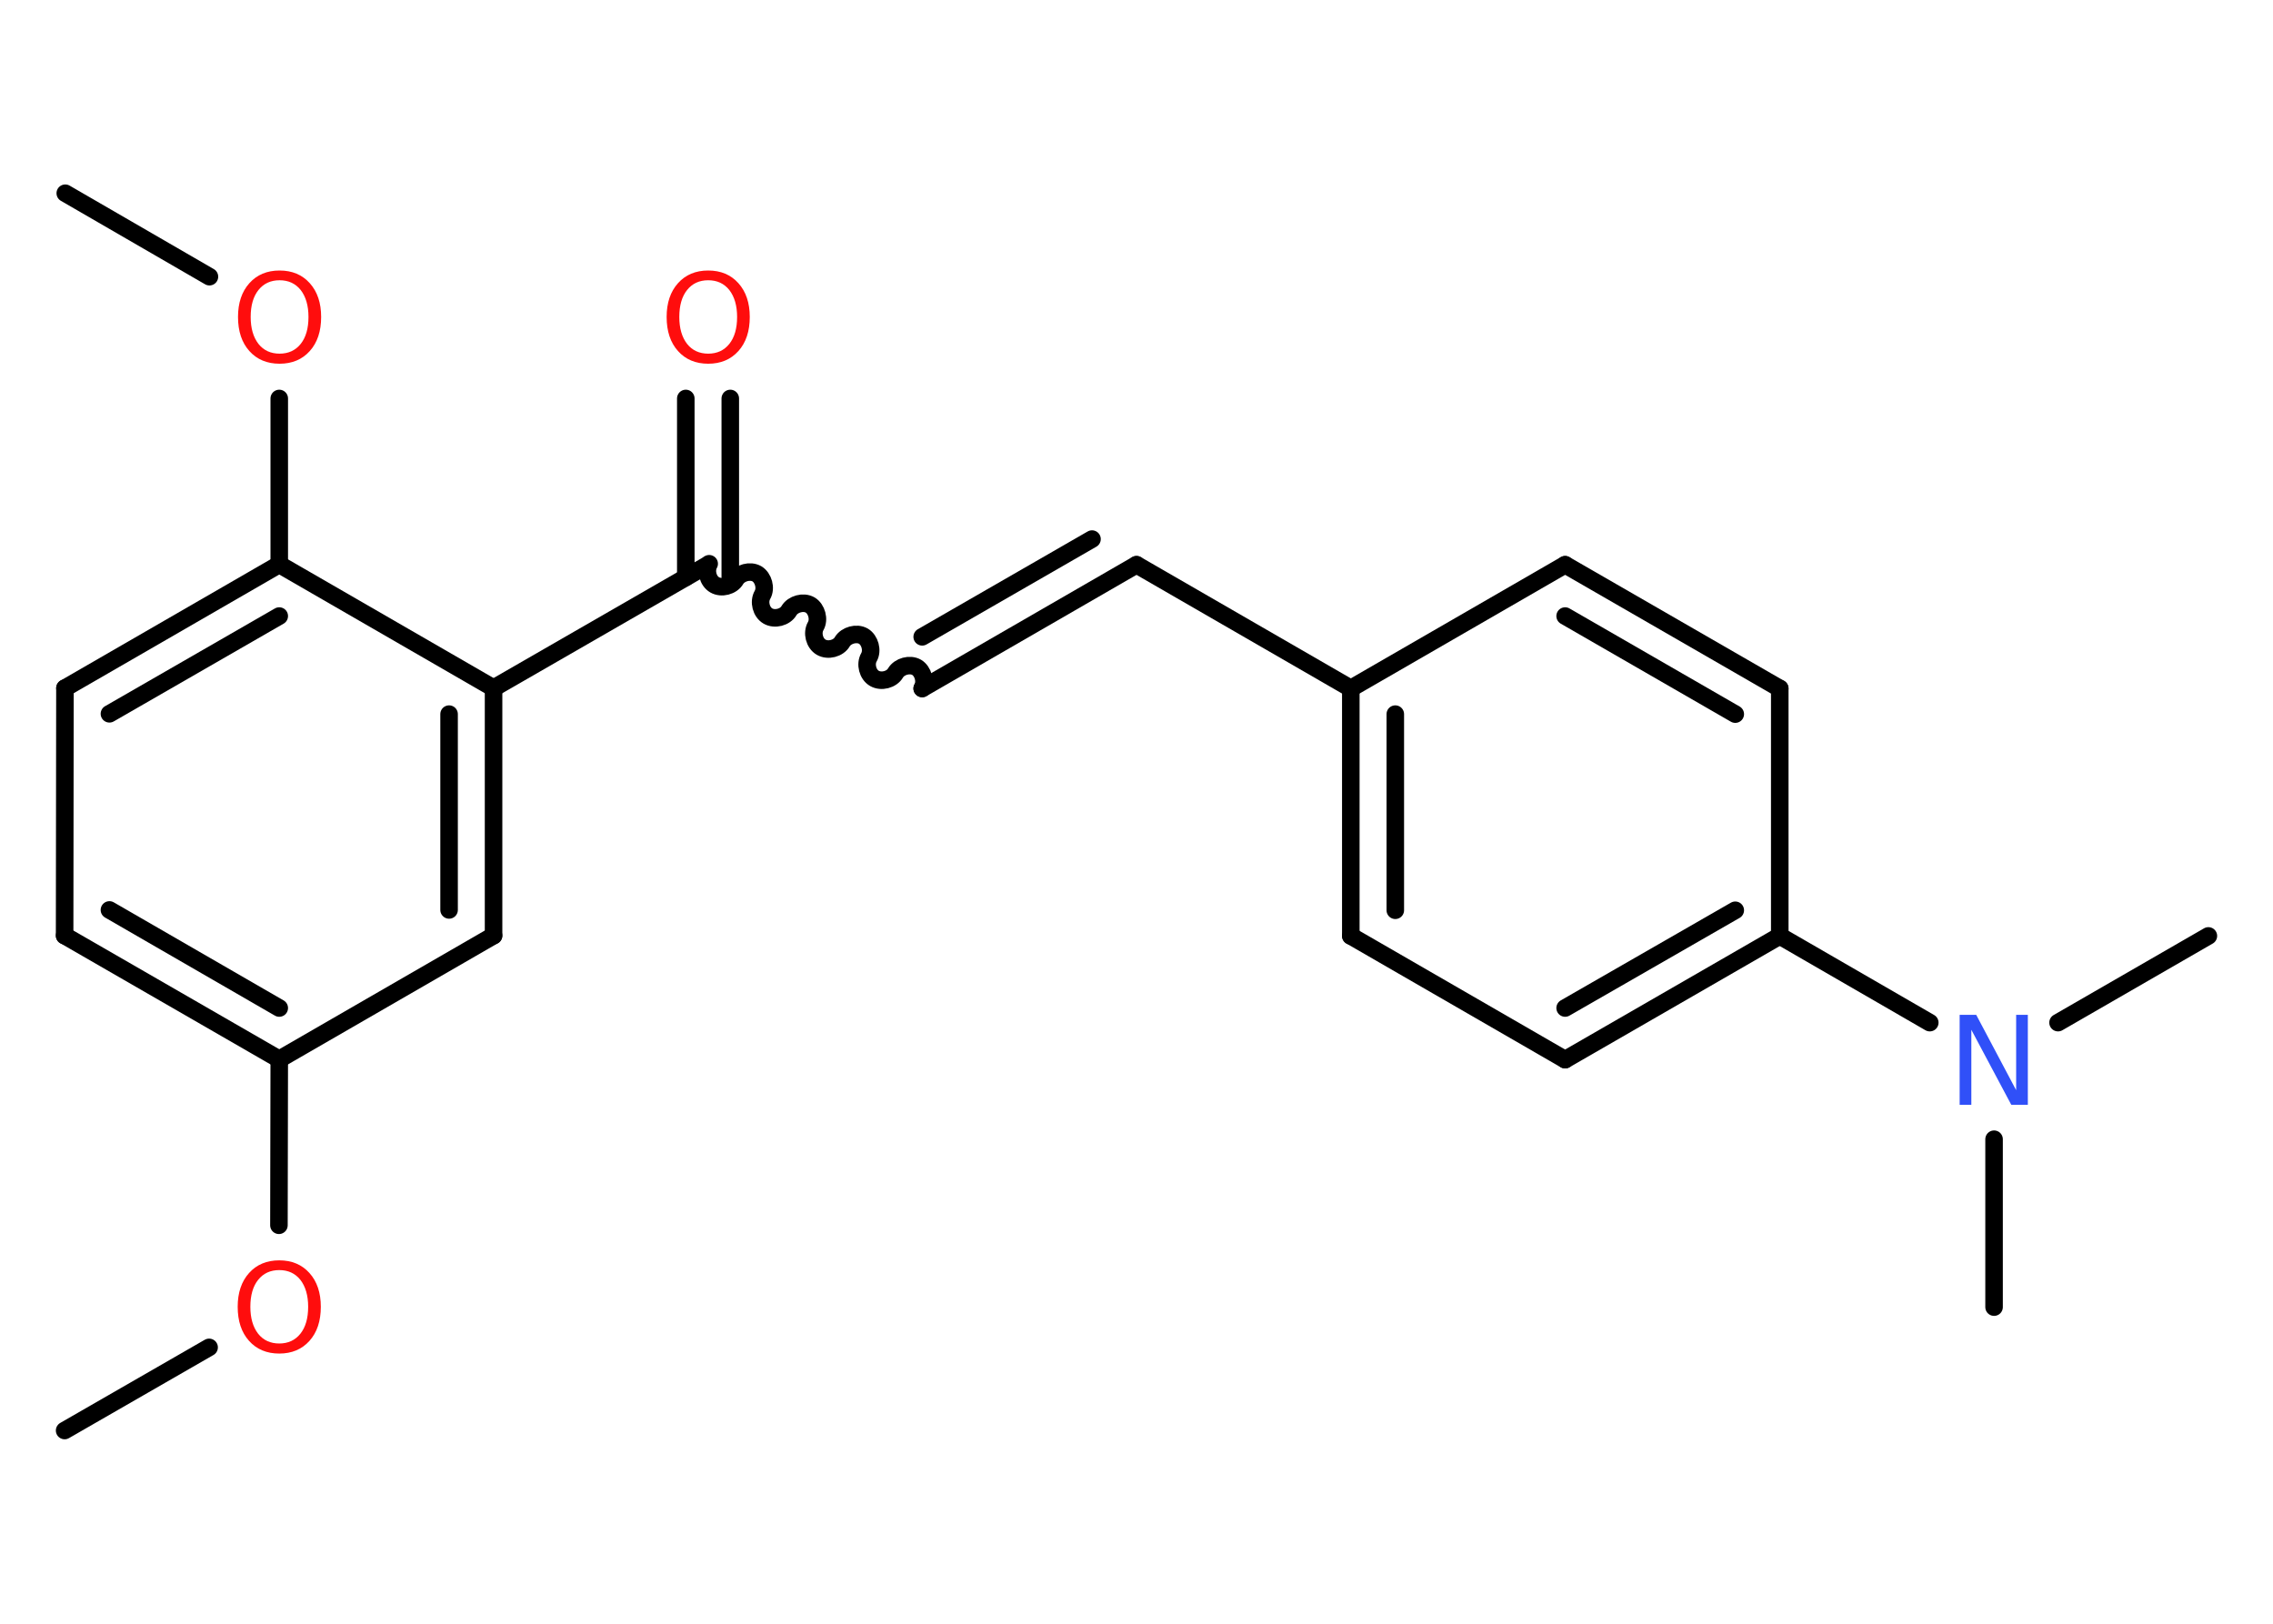 <?xml version='1.0' encoding='UTF-8'?>
<!DOCTYPE svg PUBLIC "-//W3C//DTD SVG 1.1//EN" "http://www.w3.org/Graphics/SVG/1.1/DTD/svg11.dtd">
<svg version='1.2' xmlns='http://www.w3.org/2000/svg' xmlns:xlink='http://www.w3.org/1999/xlink' width='70.0mm' height='50.0mm' viewBox='0 0 70.0 50.0'>
  <desc>Generated by the Chemistry Development Kit (http://github.com/cdk)</desc>
  <g stroke-linecap='round' stroke-linejoin='round' stroke='#000000' stroke-width='.54' fill='#FF0D0D'>
    <rect x='.0' y='.0' width='70.0' height='50.0' fill='#FFFFFF' stroke='none'/>
    <g id='mol1' class='mol'>
      <line id='mol1bnd1' class='bond' x1='1.99' y1='44.05' x2='6.44' y2='41.49'/>
      <line id='mol1bnd2' class='bond' x1='8.59' y1='37.73' x2='8.6' y2='32.62'/>
      <g id='mol1bnd3' class='bond'>
        <line x1='1.99' y1='28.81' x2='8.6' y2='32.62'/>
        <line x1='3.37' y1='28.02' x2='8.6' y2='31.04'/>
      </g>
      <line id='mol1bnd4' class='bond' x1='1.99' y1='28.81' x2='2.0' y2='21.19'/>
      <g id='mol1bnd5' class='bond'>
        <line x1='8.6' y1='17.38' x2='2.0' y2='21.19'/>
        <line x1='8.6' y1='18.97' x2='3.37' y2='21.98'/>
      </g>
      <line id='mol1bnd6' class='bond' x1='8.6' y1='17.38' x2='8.6' y2='12.27'/>
      <line id='mol1bnd7' class='bond' x1='6.45' y1='8.52' x2='2.01' y2='5.95'/>
      <line id='mol1bnd8' class='bond' x1='8.6' y1='17.38' x2='15.2' y2='21.19'/>
      <line id='mol1bnd9' class='bond' x1='15.2' y1='21.19' x2='21.8' y2='17.39'/>
      <g id='mol1bnd10' class='bond'>
        <line x1='21.12' y1='17.78' x2='21.12' y2='12.27'/>
        <line x1='22.49' y1='17.78' x2='22.49' y2='12.27'/>
      </g>
      <path id='mol1bnd11' class='bond' d='M28.4 21.2c.12 -.21 .03 -.53 -.17 -.65c-.21 -.12 -.53 -.03 -.65 .17c-.12 .21 -.44 .29 -.65 .17c-.21 -.12 -.29 -.44 -.17 -.65c.12 -.21 .03 -.53 -.17 -.65c-.21 -.12 -.53 -.03 -.65 .17c-.12 .21 -.44 .29 -.65 .17c-.21 -.12 -.29 -.44 -.17 -.65c.12 -.21 .03 -.53 -.17 -.65c-.21 -.12 -.53 -.03 -.65 .17c-.12 .21 -.44 .29 -.65 .17c-.21 -.12 -.29 -.44 -.17 -.65c.12 -.21 .03 -.53 -.17 -.65c-.21 -.12 -.53 -.03 -.65 .17c-.12 .21 -.44 .29 -.65 .17c-.21 -.12 -.29 -.44 -.17 -.65' fill='none' stroke='#000000' stroke-width='.54'/>
      <g id='mol1bnd12' class='bond'>
        <line x1='28.4' y1='21.2' x2='35.0' y2='17.39'/>
        <line x1='28.4' y1='19.61' x2='33.63' y2='16.6'/>
      </g>
      <line id='mol1bnd13' class='bond' x1='35.0' y1='17.39' x2='41.6' y2='21.2'/>
      <g id='mol1bnd14' class='bond'>
        <line x1='41.6' y1='21.2' x2='41.6' y2='28.82'/>
        <line x1='42.97' y1='21.99' x2='42.97' y2='28.03'/>
      </g>
      <line id='mol1bnd15' class='bond' x1='41.6' y1='28.82' x2='48.2' y2='32.63'/>
      <g id='mol1bnd16' class='bond'>
        <line x1='48.2' y1='32.63' x2='54.81' y2='28.82'/>
        <line x1='48.2' y1='31.04' x2='53.44' y2='28.03'/>
      </g>
      <line id='mol1bnd17' class='bond' x1='54.81' y1='28.82' x2='59.43' y2='31.49'/>
      <line id='mol1bnd18' class='bond' x1='63.38' y1='31.49' x2='68.01' y2='28.82'/>
      <line id='mol1bnd19' class='bond' x1='61.41' y1='35.08' x2='61.41' y2='40.25'/>
      <line id='mol1bnd20' class='bond' x1='54.81' y1='28.82' x2='54.81' y2='21.2'/>
      <g id='mol1bnd21' class='bond'>
        <line x1='54.81' y1='21.2' x2='48.2' y2='17.39'/>
        <line x1='53.44' y1='21.99' x2='48.2' y2='18.97'/>
      </g>
      <line id='mol1bnd22' class='bond' x1='41.6' y1='21.2' x2='48.2' y2='17.39'/>
      <g id='mol1bnd23' class='bond'>
        <line x1='15.2' y1='28.81' x2='15.2' y2='21.19'/>
        <line x1='13.83' y1='28.02' x2='13.83' y2='21.99'/>
      </g>
      <line id='mol1bnd24' class='bond' x1='8.6' y1='32.62' x2='15.2' y2='28.81'/>
      <path id='mol1atm2' class='atom' d='M8.6 39.11q-.41 .0 -.65 .3q-.24 .3 -.24 .83q.0 .52 .24 .83q.24 .3 .65 .3q.41 .0 .65 -.3q.24 -.3 .24 -.83q.0 -.52 -.24 -.83q-.24 -.3 -.65 -.3zM8.6 38.81q.58 .0 .93 .39q.35 .39 .35 1.04q.0 .66 -.35 1.05q-.35 .39 -.93 .39q-.58 .0 -.93 -.39q-.35 -.39 -.35 -1.05q.0 -.65 .35 -1.04q.35 -.39 .93 -.39z' stroke='none'/>
      <path id='mol1atm7' class='atom' d='M8.61 8.63q-.41 .0 -.65 .3q-.24 .3 -.24 .83q.0 .52 .24 .83q.24 .3 .65 .3q.41 .0 .65 -.3q.24 -.3 .24 -.83q.0 -.52 -.24 -.83q-.24 -.3 -.65 -.3zM8.61 8.33q.58 .0 .93 .39q.35 .39 .35 1.04q.0 .66 -.35 1.05q-.35 .39 -.93 .39q-.58 .0 -.93 -.39q-.35 -.39 -.35 -1.05q.0 -.65 .35 -1.04q.35 -.39 .93 -.39z' stroke='none'/>
      <path id='mol1atm11' class='atom' d='M21.81 8.63q-.41 .0 -.65 .3q-.24 .3 -.24 .83q.0 .52 .24 .83q.24 .3 .65 .3q.41 .0 .65 -.3q.24 -.3 .24 -.83q.0 -.52 -.24 -.83q-.24 -.3 -.65 -.3zM21.81 8.33q.58 .0 .93 .39q.35 .39 .35 1.04q.0 .66 -.35 1.05q-.35 .39 -.93 .39q-.58 .0 -.93 -.39q-.35 -.39 -.35 -1.05q.0 -.65 .35 -1.04q.35 -.39 .93 -.39z' stroke='none'/>
      <path id='mol1atm18' class='atom' d='M60.36 31.25h.5l1.23 2.32v-2.32h.36v2.77h-.51l-1.23 -2.31v2.31h-.36v-2.77z' stroke='none' fill='#3050F8'/>
    </g>
  </g>
</svg>
